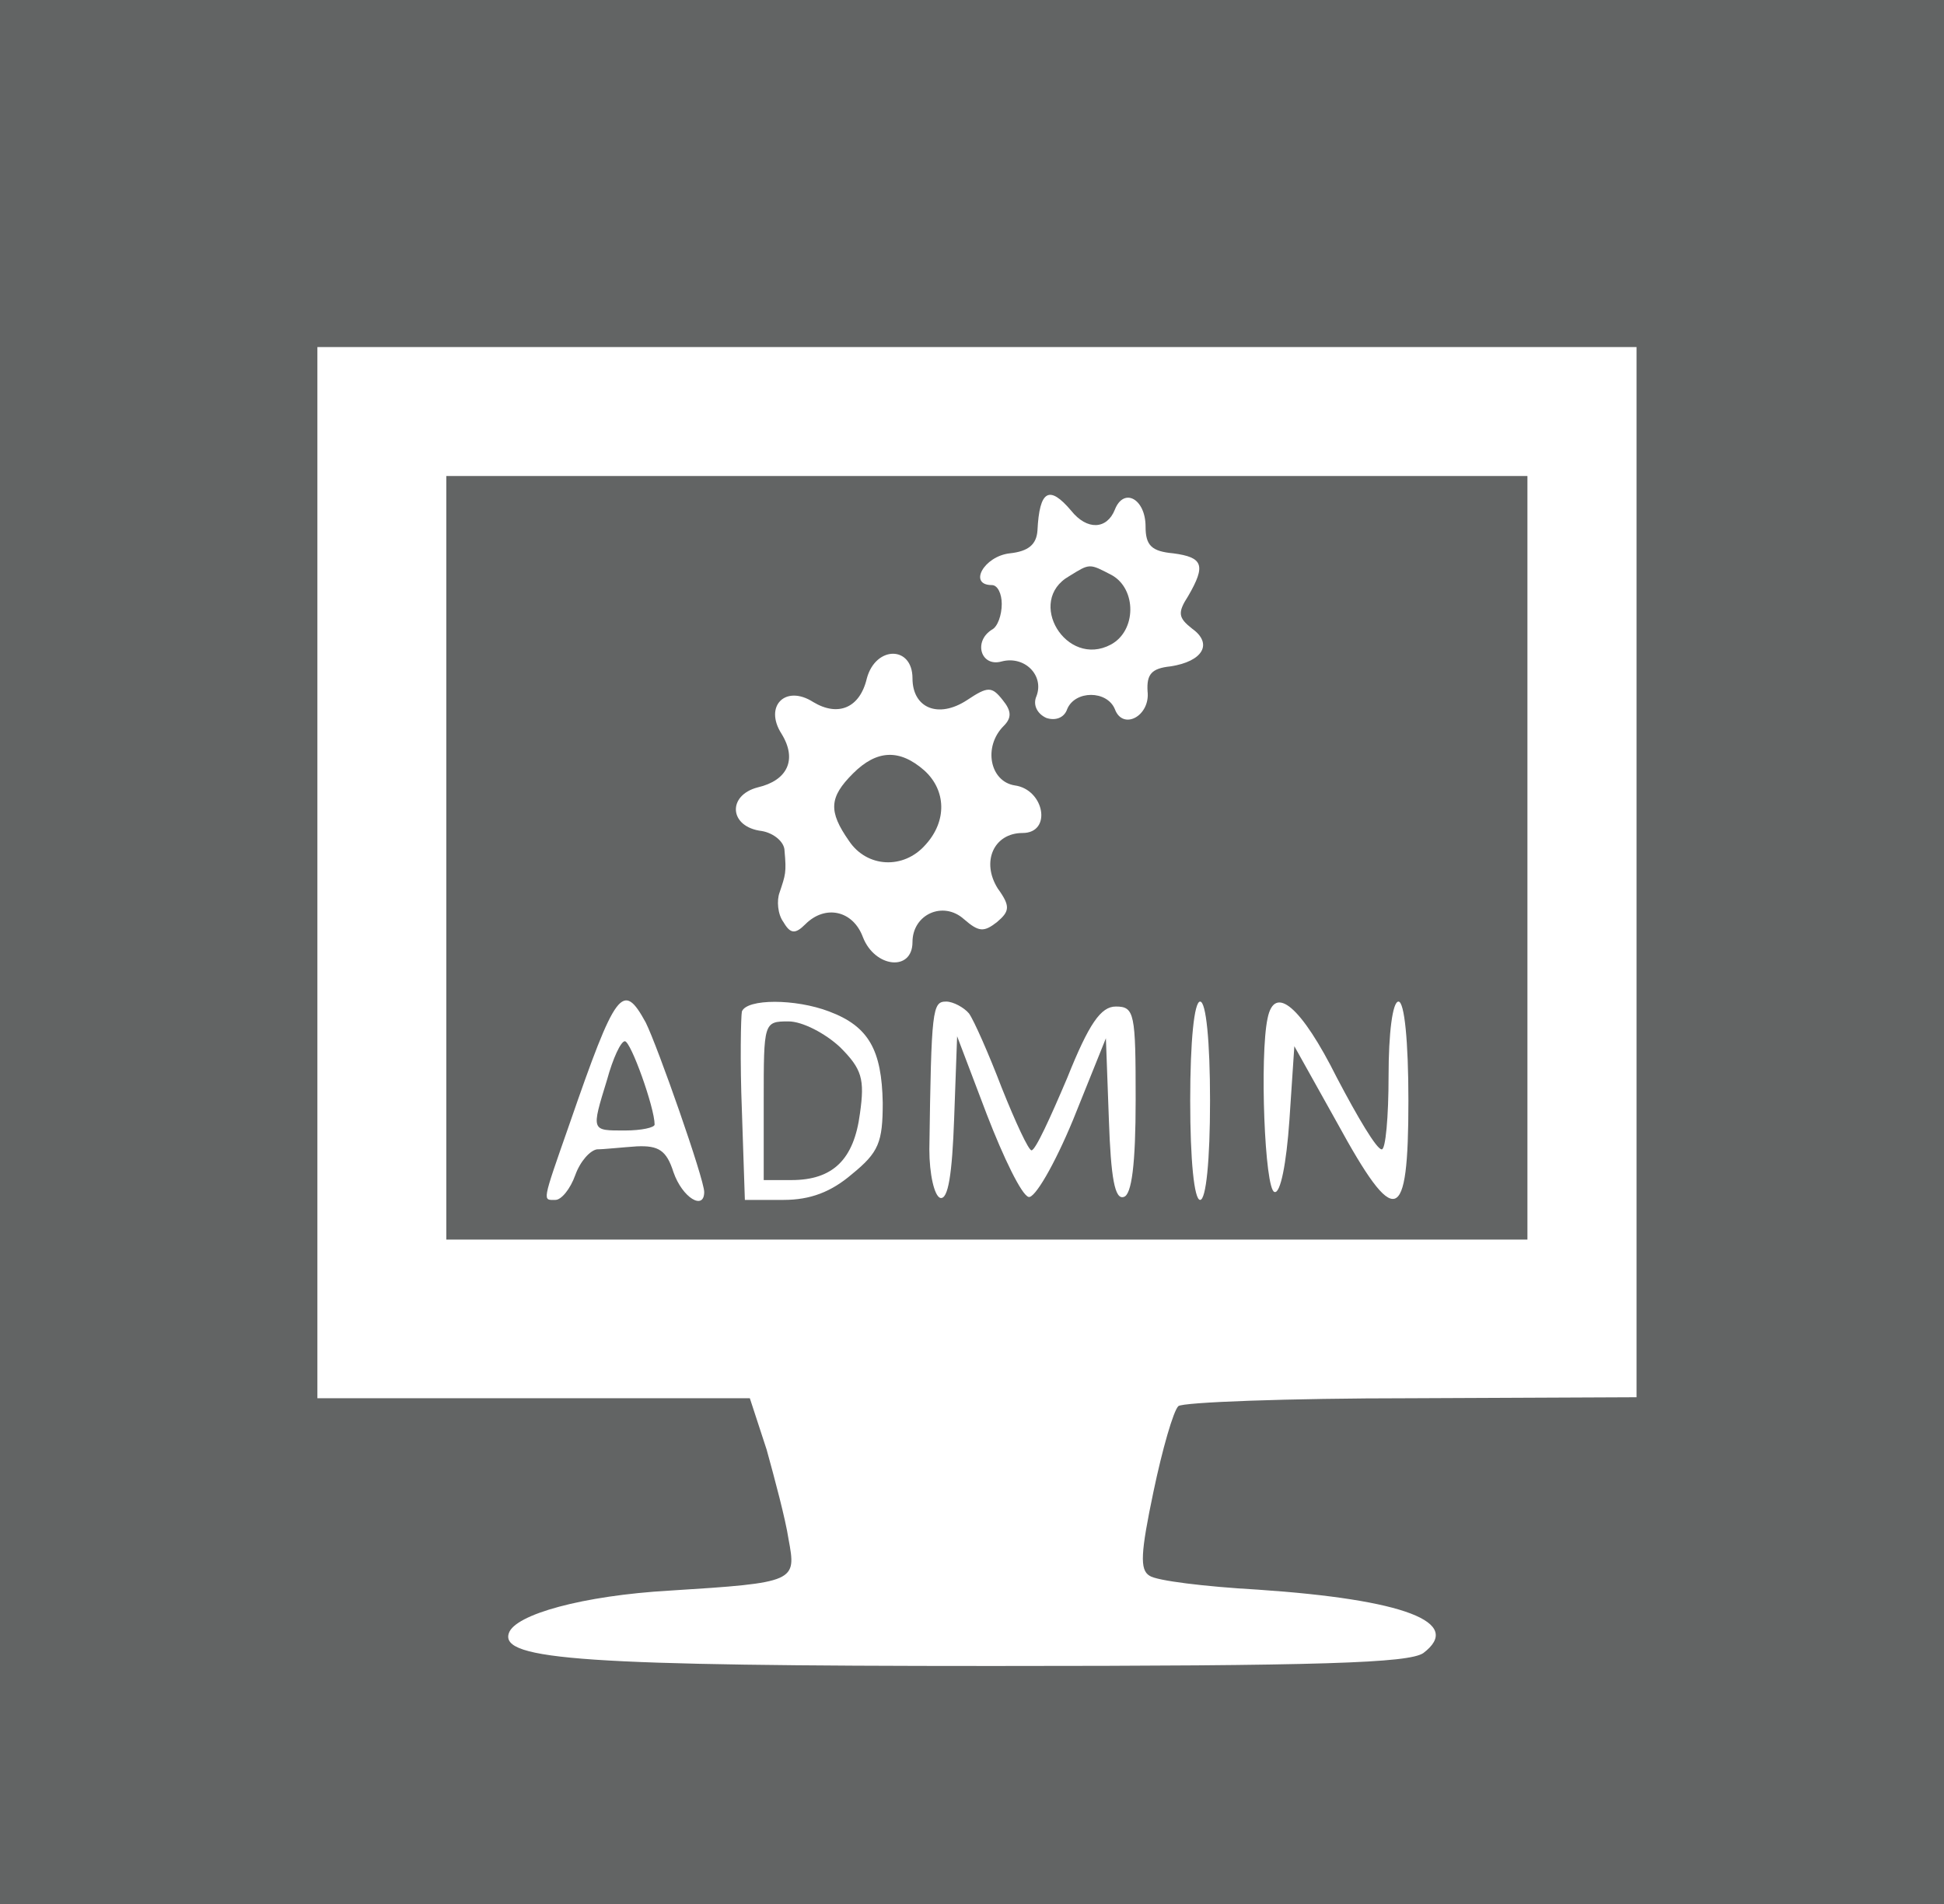 <?xml version="1.0" standalone="no"?>
<!DOCTYPE svg PUBLIC "-//W3C//DTD SVG 20010904//EN"
 "http://www.w3.org/TR/2001/REC-SVG-20010904/DTD/svg10.dtd">
<svg version="1.0" xmlns="http://www.w3.org/2000/svg"
 width="196pt" height="192pt" viewBox="0 0 196 192"
 preserveAspectRatio="xMidYMid meet">

<g transform="translate(0,192) scale(0.1,-0.1)"
fill="#626464" stroke="none">
<path d="M0 960 l0 -960 980 0 980 0 0 960 0 960 -980 0 -980 0 0 -960z m1650
81 l0 -530 -227 -1 c-125 0 -231 -4 -235 -8 -5 -5 -16 -43 -25 -86 -13 -62
-14 -79 -4 -85 7 -5 56 -11 109 -14 148 -10 208 -33 167 -64 -15 -10 -101 -13
-434 -13 -410 0 -497 6 -488 33 6 19 75 38 162 43 128 8 128 9 120 52 -3 20
-14 61 -22 90 l-17 52 -218 0 -218 0 0 530 0 530 665 0 665 0 0 -529z"/>
<path d="M450 1055 l0 -385 545 0 545 0 0 385 0 385 -545 0 -545 0 0 -385z
m630 350 c16 -20 36 -19 44 1 9 23 31 11 31 -17 0 -19 6 -25 28 -27 30 -4 33
-12 15 -43 -11 -17 -10 -22 4 -33 21 -15 11 -33 -22 -38 -19 -2 -24 -8 -23
-25 3 -25 -25 -40 -33 -18 -8 19 -40 19 -48 0 -3 -9 -12 -12 -21 -9 -9 4 -14
13 -10 22 8 21 -12 41 -35 35 -21 -6 -29 20 -10 32 6 3 10 15 10 26 0 10 -4
19 -10 19 -24 0 -8 29 18 32 19 2 27 9 28 23 2 41 12 46 34 20z m-160 -169 c0
-30 26 -41 55 -22 21 14 25 14 36 0 9 -11 9 -18 1 -26 -21 -21 -14 -56 11 -60
30 -4 38 -48 8 -48 -29 0 -42 -29 -25 -56 13 -18 12 -23 -1 -34 -13 -10 -18
-10 -33 3 -21 19 -52 5 -52 -23 0 -30 -38 -26 -50 5 -10 27 -38 33 -58 13 -10
-10 -15 -10 -22 2 -6 8 -7 22 -4 30 6 18 7 20 5 42 0 9 -11 18 -23 20 -33 4
-35 36 -4 44 30 7 40 28 24 54 -18 28 4 50 32 32 25 -15 47 -6 54 24 9 33 46
33 46 0z m-269 -347 c12 -24 59 -158 59 -171 0 -19 -22 -6 -31 20 -7 22 -15
27 -37 26 -15 -1 -33 -3 -40 -3 -7 -1 -17 -12 -22 -26 -5 -14 -14 -25 -20 -25
-13 0 -14 -4 14 76 47 136 54 145 77 103z m185 11 c40 -15 53 -39 54 -92 0
-40 -4 -50 -31 -72 -21 -18 -42 -26 -69 -26 l-39 0 -3 90 c-2 50 -1 95 0 100
5 13 54 13 88 0z m141 -2 c5 -7 20 -41 33 -75 14 -35 27 -63 30 -63 4 0 19 33
36 73 22 55 34 72 49 72 19 0 20 -7 20 -94 0 -65 -4 -96 -12 -98 -9 -3 -13 19
-15 78 l-3 82 -33 -82 c-19 -46 -39 -80 -45 -78 -7 2 -25 39 -42 83 l-30 79
-3 -83 c-2 -56 -6 -82 -14 -80 -6 2 -11 24 -11 49 2 142 3 149 17 149 7 0 18
-6 23 -12z m243 -88 c0 -60 -4 -100 -10 -100 -6 0 -10 40 -10 100 0 60 4 100
10 100 6 0 10 -40 10 -100z m128 23 c21 -40 40 -72 45 -72 4 -1 7 33 7 74 0
43 4 75 10 75 6 0 10 -40 10 -100 0 -126 -13 -130 -72 -22 l-43 77 -5 -75 c-3
-43 -9 -74 -15 -72 -10 2 -15 138 -7 175 7 35 34 12 70 -60z"/>
<path d="M1078 1339 c-44 -25 -3 -93 42 -69 26 14 26 56 1 70 -23 12 -22 12
-43 -1z"/>
<path d="M860 1140 c-24 -24 -25 -38 -4 -68 18 -27 55 -29 77 -4 22 24 21 55
-1 75 -25 22 -48 21 -72 -3z"/>
<path d="M612 831 c-16 -52 -16 -51 18 -51 17 0 30 3 30 6 0 17 -24 84 -30 84
-4 0 -12 -17 -18 -39z"/>
<path d="M770 810 l0 -80 28 0 c42 0 63 21 69 67 5 35 2 45 -20 67 -15 14 -38
26 -52 26 -25 0 -25 -1 -25 -80z"/>
</g>
</svg>
